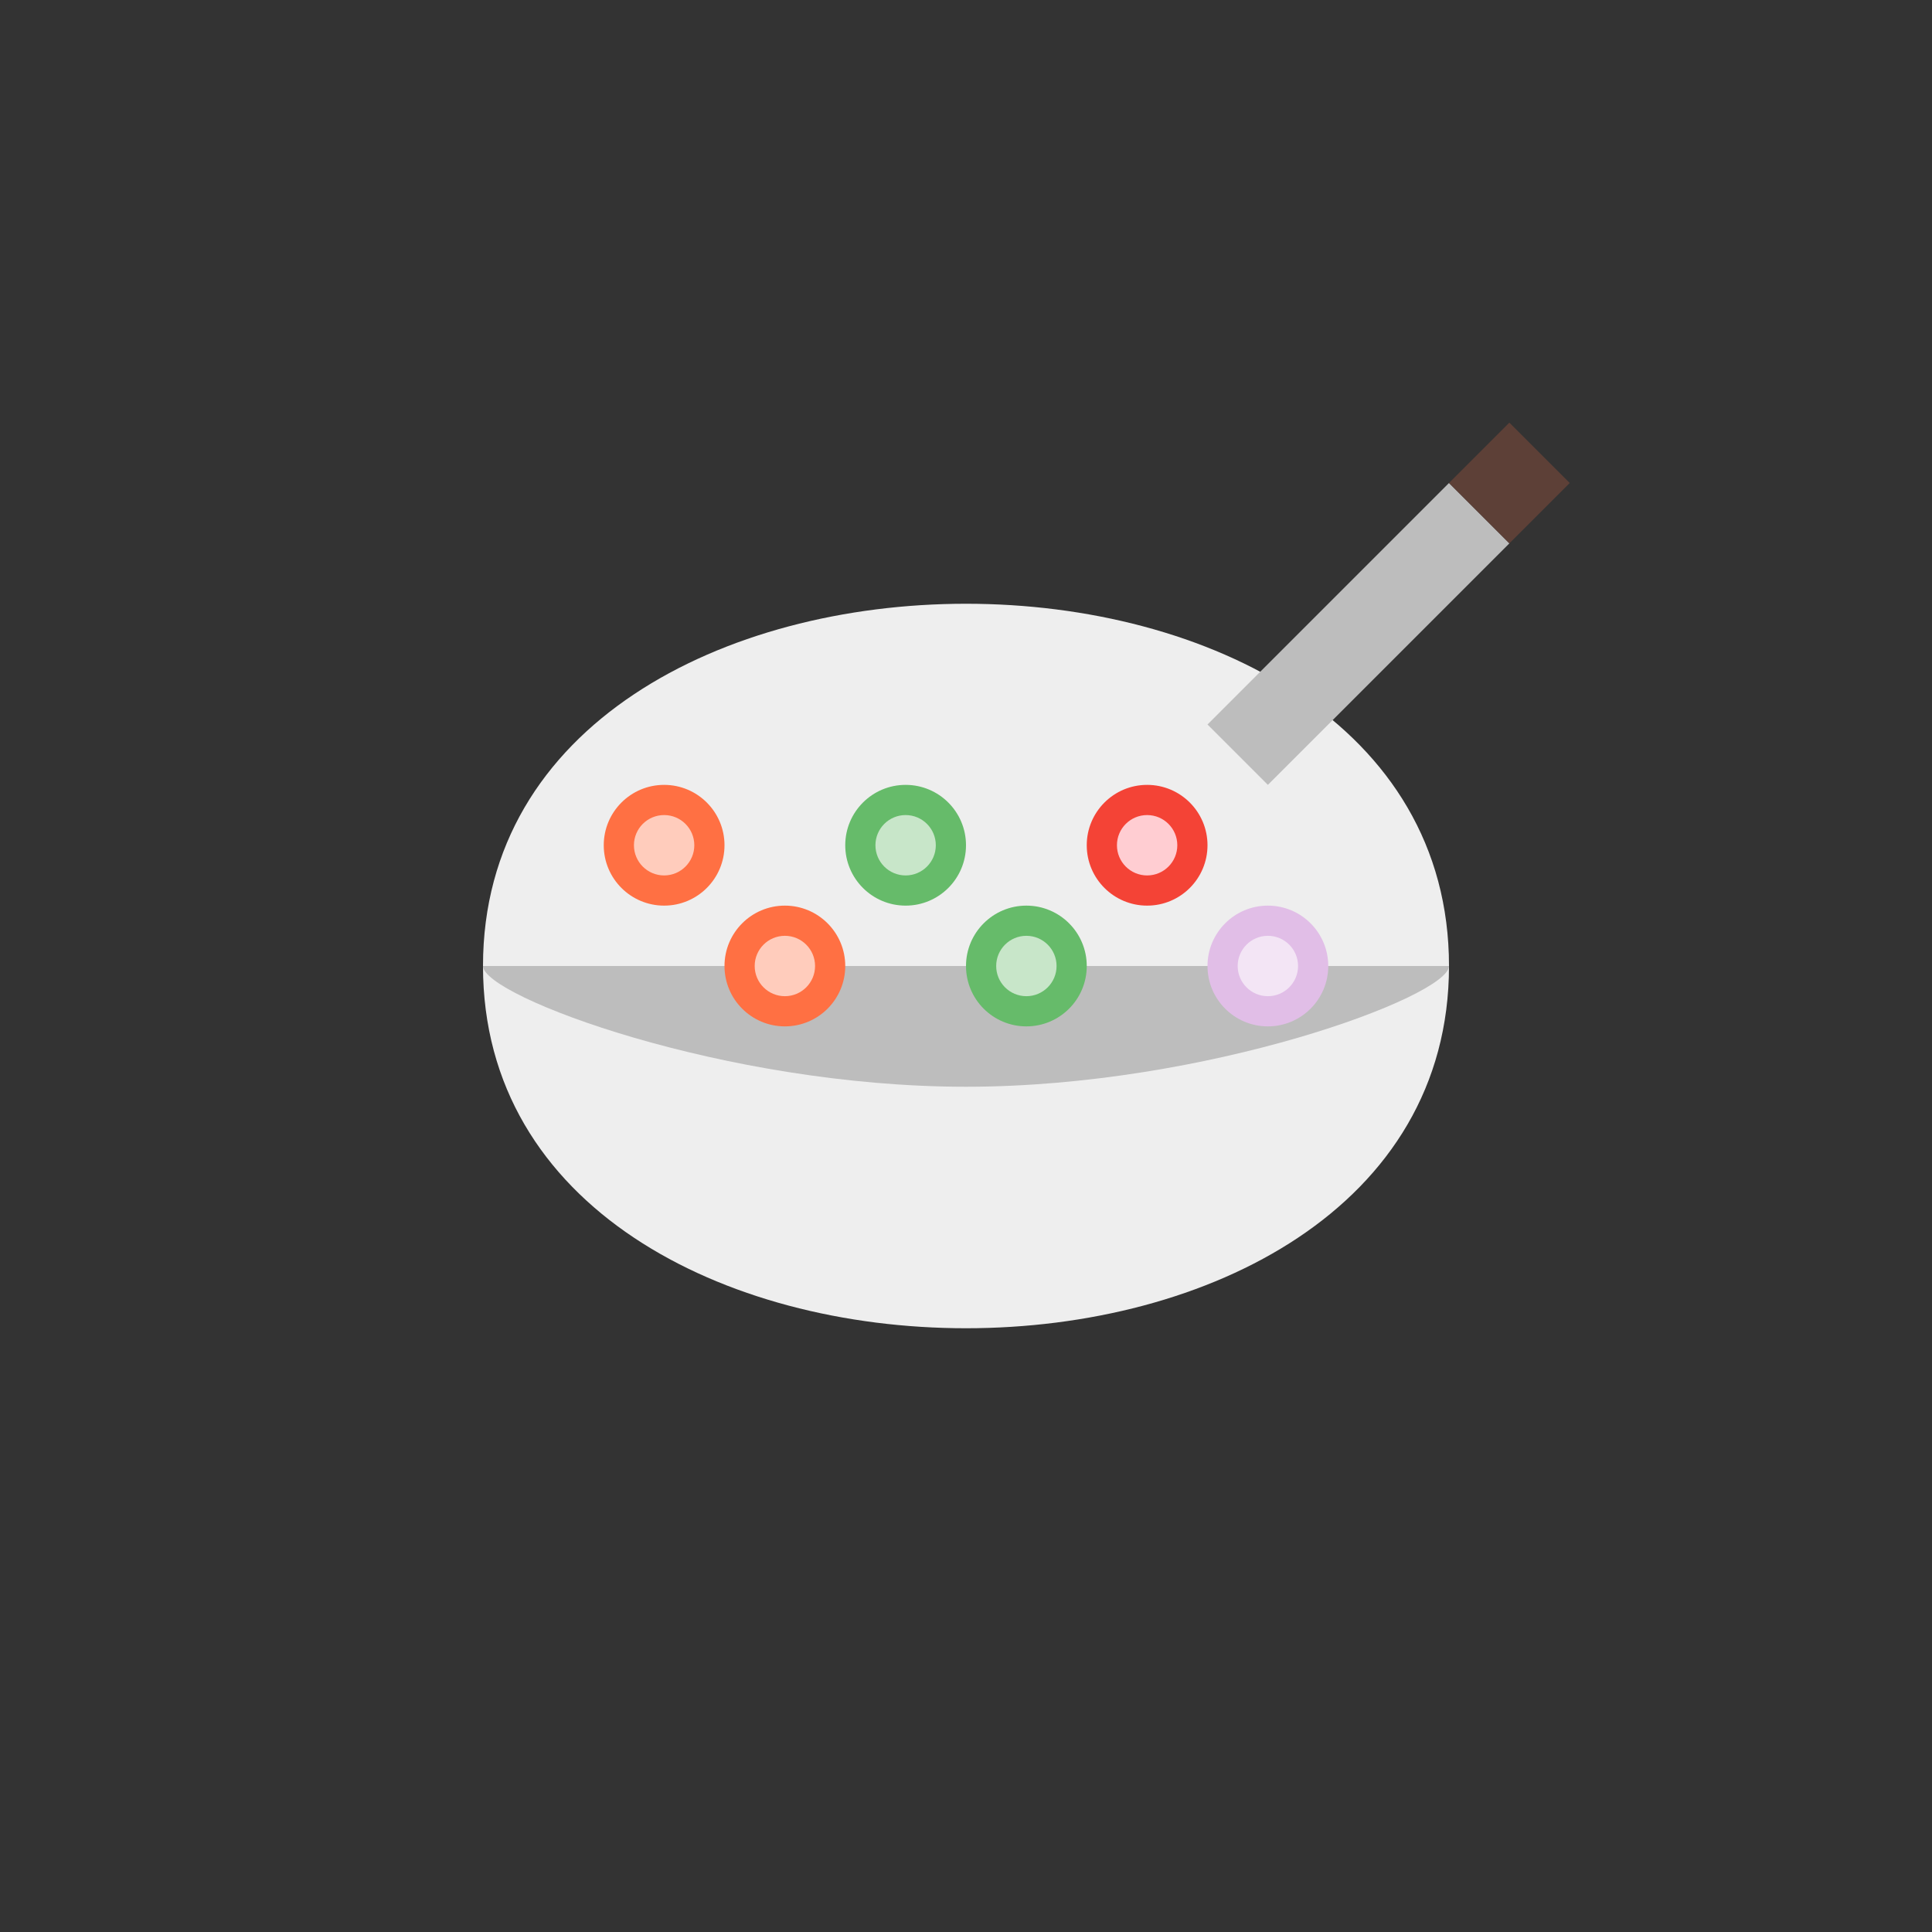 <svg xmlns="http://www.w3.org/2000/svg" viewBox="0 0 512 512" width="100" height="100">
  <rect x="0" y="0" width="512" height="512" fill="#333333" stroke="none"/>
  <style>
    .bowl { fill: #EEEEEE; }
    .bowl-shadow { fill: #BDBDBD; }
    .carrot { fill: #FF7043; }
    .carrot-inside { fill: #FFCCBC; }
    .cucumber { fill: #66BB6A; }
    .cucumber-inside { fill: #C8E6C9; }
    .tomato { fill: #F44336; }
    .tomato-inside { fill: #FFCDD2; }
    .onion { fill: #E1BEE7; }
    .onion-inside { fill: #F3E5F5; }
    .knife { fill: #BDBDBD; }
    .knife-handle { fill: #5D4037; }
  </style>
  <g>
    <!-- Bowl -->
    <path class="bowl" d="M128 256c0-64 64-96 128-96s128 32 128 96c0 64-64 96-128 96s-128-32-128-96z"/>
    <path class="bowl-shadow" d="M128 256c0 8 64 32 128 32s128-24 128-32"/>
    
    <!-- Cut vegetables in bowl -->
    <!-- Carrot slices -->
    <circle class="carrot" cx="176" cy="224" r="16"/>
    <circle class="carrot-inside" cx="176" cy="224" r="8"/>
    
    <circle class="carrot" cx="208" cy="256" r="16"/>
    <circle class="carrot-inside" cx="208" cy="256" r="8"/>
    
    <!-- Cucumber slices -->
    <circle class="cucumber" cx="240" cy="224" r="16"/>
    <circle class="cucumber-inside" cx="240" cy="224" r="8"/>
    
    <circle class="cucumber" cx="272" cy="256" r="16"/>
    <circle class="cucumber-inside" cx="272" cy="256" r="8"/>
    
    <!-- Tomato slices -->
    <circle class="tomato" cx="304" cy="224" r="16"/>
    <circle class="tomato-inside" cx="304" cy="224" r="8"/>
    
    <!-- Onion slices -->
    <circle class="onion" cx="336" cy="256" r="16"/>
    <circle class="onion-inside" cx="336" cy="256" r="8"/>
    
    <!-- Knife -->
    <path class="knife" d="M384 128l-32 32-32 32 16 16 32-32 32-32-16-16z"/>
    <path class="knife-handle" d="M400 112l-16 16 16 16 16-16-16-16z"/>
  </g>
</svg>